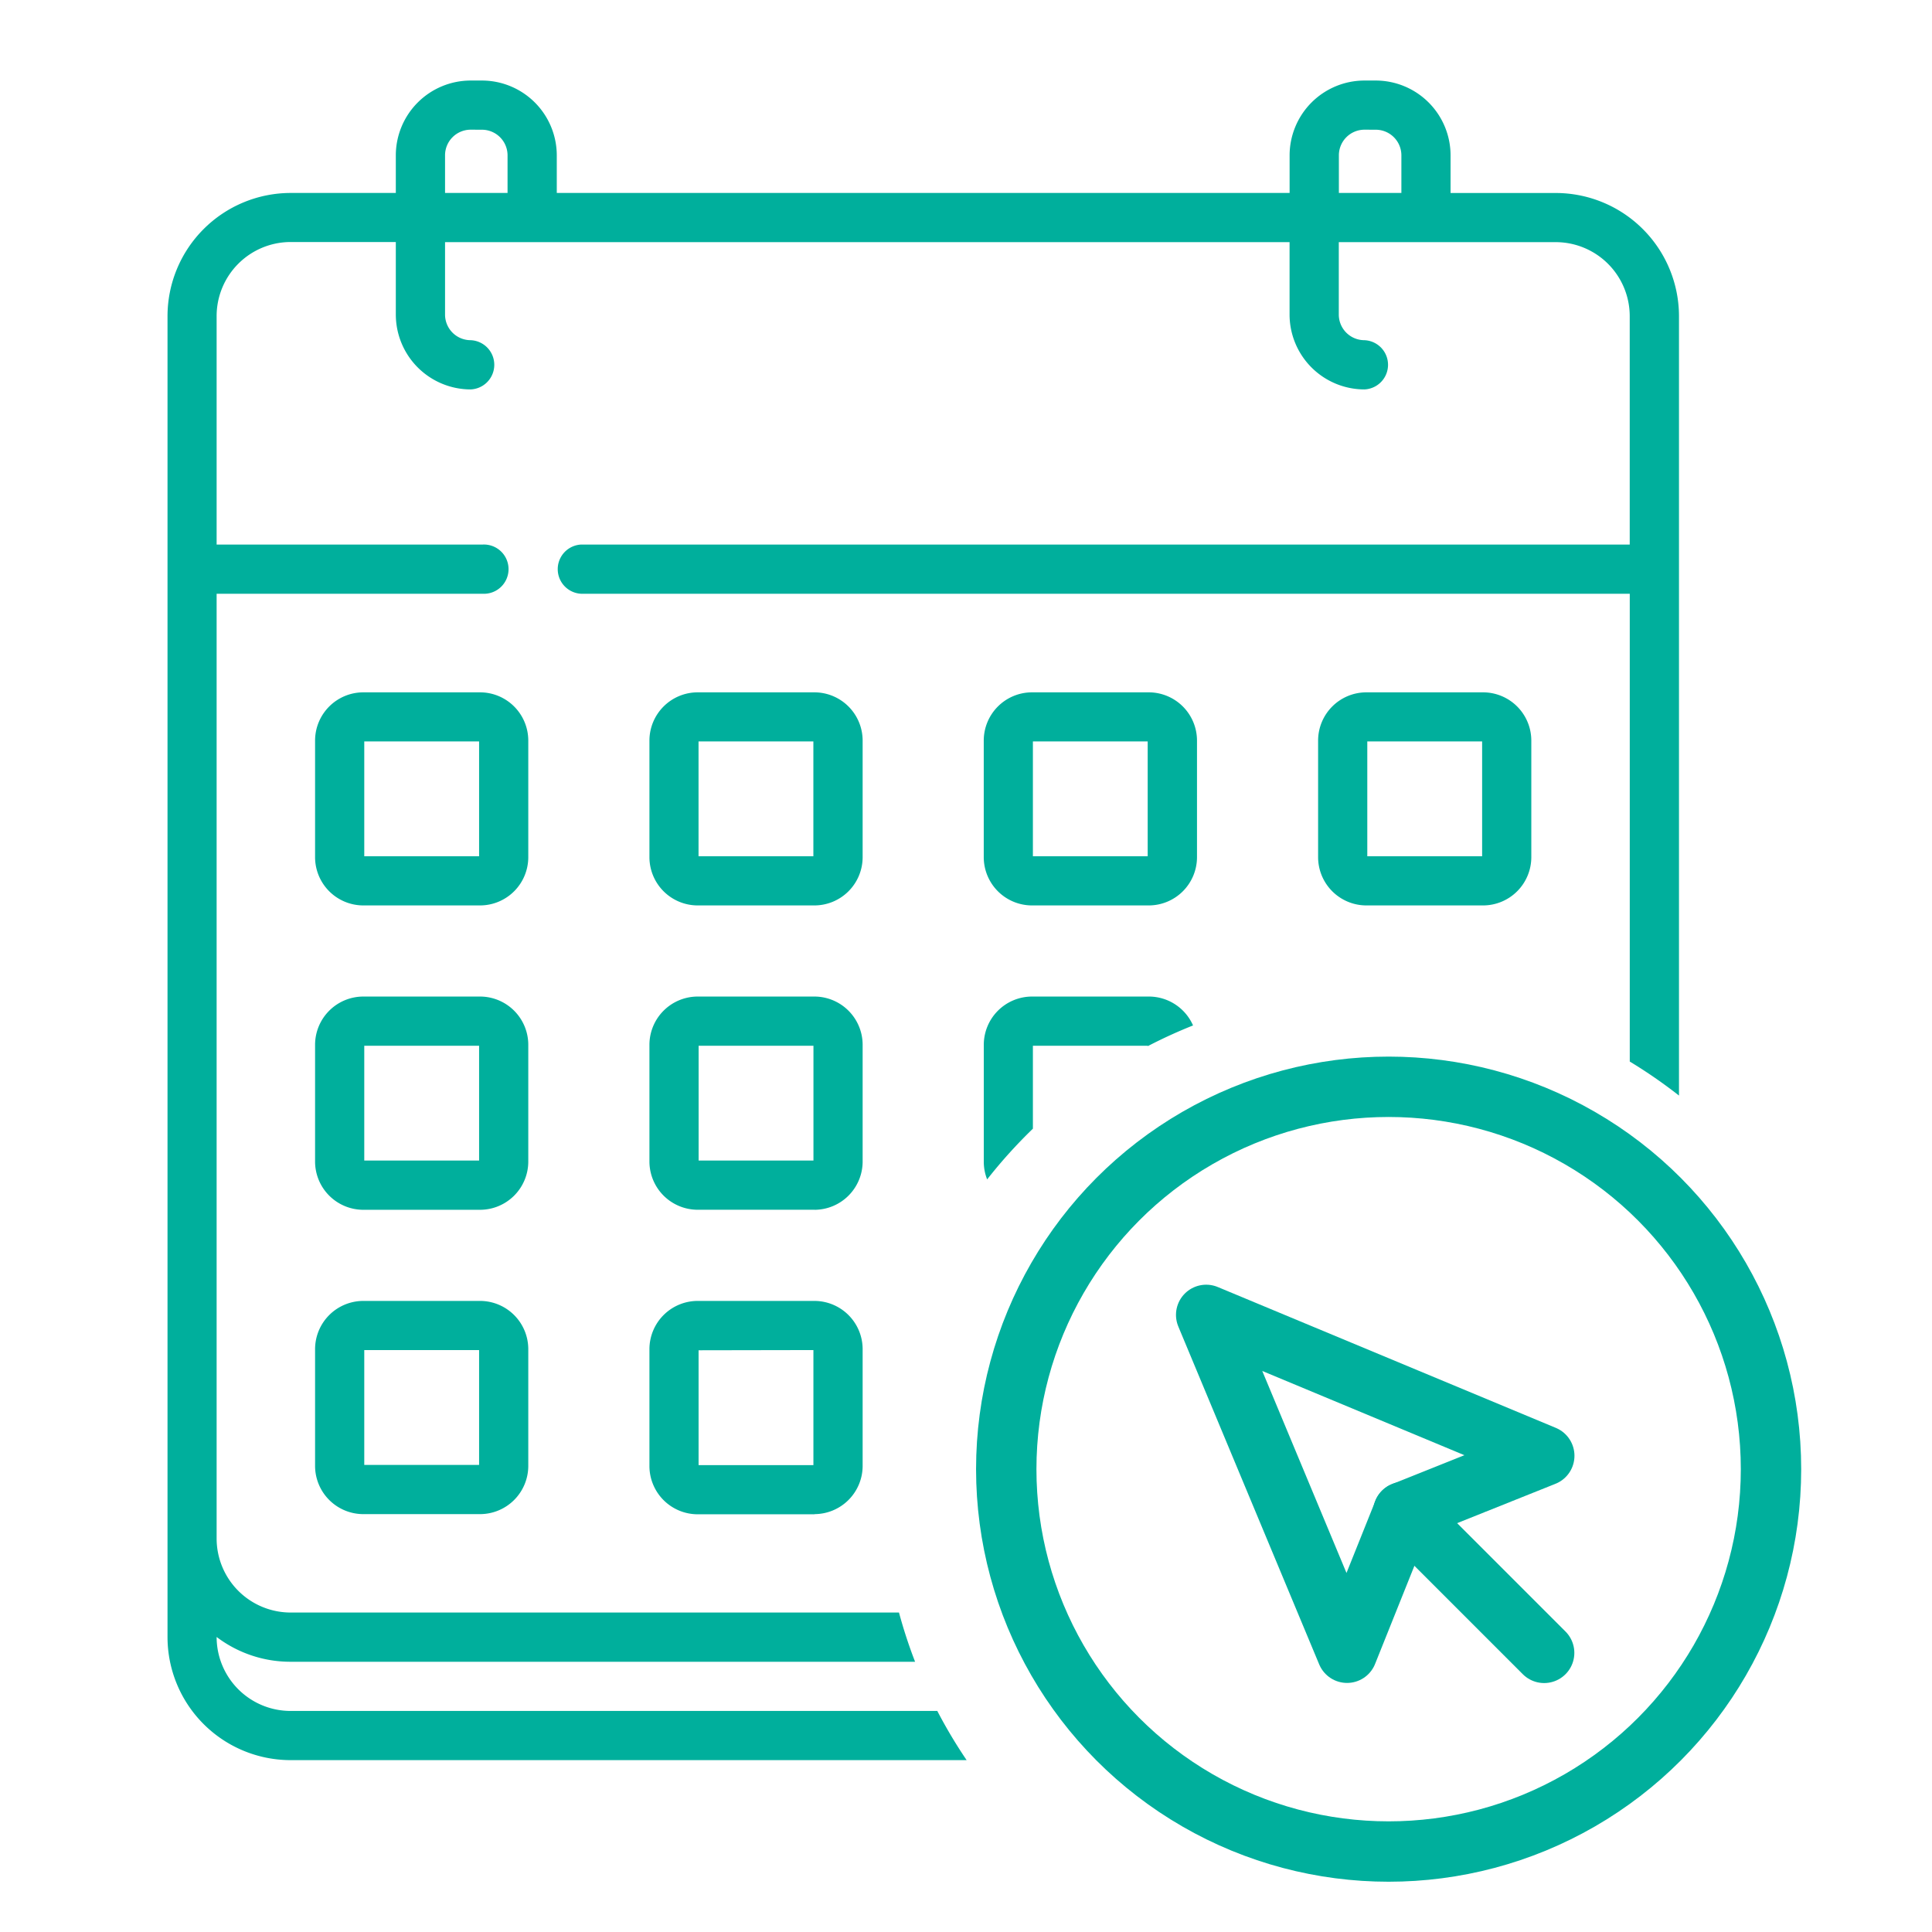 <svg id="illustration_warning_48px" xmlns="http://www.w3.org/2000/svg" width="48" height="48" viewBox="0 0 48 48">
  <rect id="Rectangle_3899" data-name="Rectangle 3899" width="48" height="48" fill="none"/>
  <g id="Group_12592" data-name="Group 12592" transform="translate(-1331 -861)">
    <path id="Subtraction_1" data-name="Subtraction 1" d="M19.854,41.729H3.055A3.06,3.06,0,0,1,0,38.673V5.853a3.063,3.063,0,0,1,3.06-3.06H5.672V1.858A1.861,1.861,0,0,1,7.531,0h.281A1.861,1.861,0,0,1,9.671,1.858v.935H27.878V1.858A1.861,1.861,0,0,1,29.738,0h.281a1.861,1.861,0,0,1,1.858,1.859v.935h2.614a3.064,3.064,0,0,1,3.061,3.06V25.218a12.326,12.326,0,0,0-1.223-.845V12.751H10.282a.612.612,0,0,1,0-1.223H36.328V5.853a1.84,1.84,0,0,0-1.838-1.838H29.1v1.8a.637.637,0,0,0,.636.636.612.612,0,0,1,0,1.223,1.862,1.862,0,0,1-1.859-1.859v-1.8H6.895v1.8a.637.637,0,0,0,.636.636.612.612,0,0,1,0,1.223A1.862,1.862,0,0,1,5.672,5.812v-1.8H3.058A1.84,1.84,0,0,0,1.22,5.853v5.675H7.836a.612.612,0,1,1,0,1.223H1.22V36.224a1.84,1.84,0,0,0,1.838,1.838H18.173a12.2,12.2,0,0,0,.4,1.223H3.058a3.03,3.03,0,0,1-1.838-.616,1.838,1.838,0,0,0,1.834,1.838H19.125a12.285,12.285,0,0,0,.728,1.221ZM29.738,1.221a.637.637,0,0,0-.636.636v.935h1.553V1.858a.637.637,0,0,0-.636-.636Zm-22.207,0a.637.637,0,0,0-.636.636v.935H8.448V1.858a.637.637,0,0,0-.636-.636Zm8.545,34.4H13.166a1.2,1.2,0,0,1-1.193-1.193V31.513a1.2,1.2,0,0,1,1.193-1.193h2.911a1.2,1.2,0,0,1,1.193,1.193v2.911A1.2,1.2,0,0,1,16.077,35.617Zm-2.882-4.075v2.853h2.853V31.541ZM7.77,35.617H4.859a1.2,1.2,0,0,1-1.193-1.193V31.513a1.2,1.2,0,0,1,1.193-1.193H7.77a1.2,1.2,0,0,1,1.193,1.193v2.911A1.2,1.2,0,0,1,7.77,35.617ZM4.888,31.541v2.853H7.741V31.541Zm11.189-3.486H13.166a1.2,1.2,0,0,1-1.193-1.193V23.951a1.2,1.2,0,0,1,1.193-1.193h2.911a1.2,1.2,0,0,1,1.193,1.193v2.912A1.2,1.2,0,0,1,16.077,28.056ZM13.195,23.98v2.852h2.853V23.98ZM7.77,28.056H4.859a1.2,1.2,0,0,1-1.193-1.193V23.951a1.2,1.2,0,0,1,1.193-1.193H7.77a1.2,1.2,0,0,1,1.193,1.193v2.912A1.2,1.2,0,0,1,7.77,28.056ZM4.888,23.98v2.852H7.741V23.98ZM20.363,27.3v0a1.184,1.184,0,0,1-.083-.438V23.951a1.2,1.2,0,0,1,1.193-1.193h2.912a1.2,1.2,0,0,1,1.094.718,12.224,12.224,0,0,0-1.124.514V23.98H21.5v2.061A12.365,12.365,0,0,0,20.364,27.3ZM32.69,20.494H29.779A1.2,1.2,0,0,1,28.586,19.3V16.39A1.2,1.2,0,0,1,29.779,15.2H32.69a1.2,1.2,0,0,1,1.193,1.193V19.3A1.2,1.2,0,0,1,32.69,20.494Zm-2.882-4.075v2.853h2.853V16.419Zm-5.424,4.075H21.472A1.2,1.2,0,0,1,20.279,19.3V16.39A1.2,1.2,0,0,1,21.472,15.2h2.912a1.2,1.2,0,0,1,1.193,1.193V19.3A1.2,1.2,0,0,1,24.384,20.494ZM21.5,16.419v2.853h2.852V16.419Zm-5.425,4.075H13.166A1.2,1.2,0,0,1,11.973,19.3V16.39A1.2,1.2,0,0,1,13.166,15.2h2.911A1.2,1.2,0,0,1,17.27,16.39V19.3A1.2,1.2,0,0,1,16.077,20.494Zm-2.882-4.075v2.853h2.853V16.419ZM7.77,20.494H4.859A1.2,1.2,0,0,1,3.666,19.3V16.39A1.2,1.2,0,0,1,4.859,15.2H7.77A1.2,1.2,0,0,1,8.963,16.39V19.3A1.2,1.2,0,0,1,7.77,20.494ZM4.888,16.419v2.853H7.741V16.419Z" transform="translate(1335.162 863.001)" fill="#00af9c"/>
    <g id="Group_12590" data-name="Group 12590" transform="translate(1355.74 888.442)">
      <g id="mouse-pointer" transform="translate(5.227 5.226)">
        <path id="Path_5302" data-name="Path 5302" d="M3,3l3.5,8.394L7.9,7.9l3.5-1.4Z" transform="translate(-3 -3)" fill="none" stroke="#00af9c" stroke-linecap="round" stroke-linejoin="round" stroke-width="1.5"/>
        <path id="Path_5303" data-name="Path 5303" d="M13,13l3.5,3.5" transform="translate(-8.103 -8.103)" fill="none" stroke="#00af9c" stroke-linecap="round" stroke-linejoin="round" stroke-width="1.5"/>
      </g>
      <circle id="Ellipse_1348" data-name="Ellipse 1348" cx="9.5" cy="9.5" r="9.5" transform="translate(0.26 -0.441)" fill="none" stroke="#00af9c" stroke-linecap="round" stroke-linejoin="round" stroke-width="1.5"/>
    </g>
  </g>
</svg>
